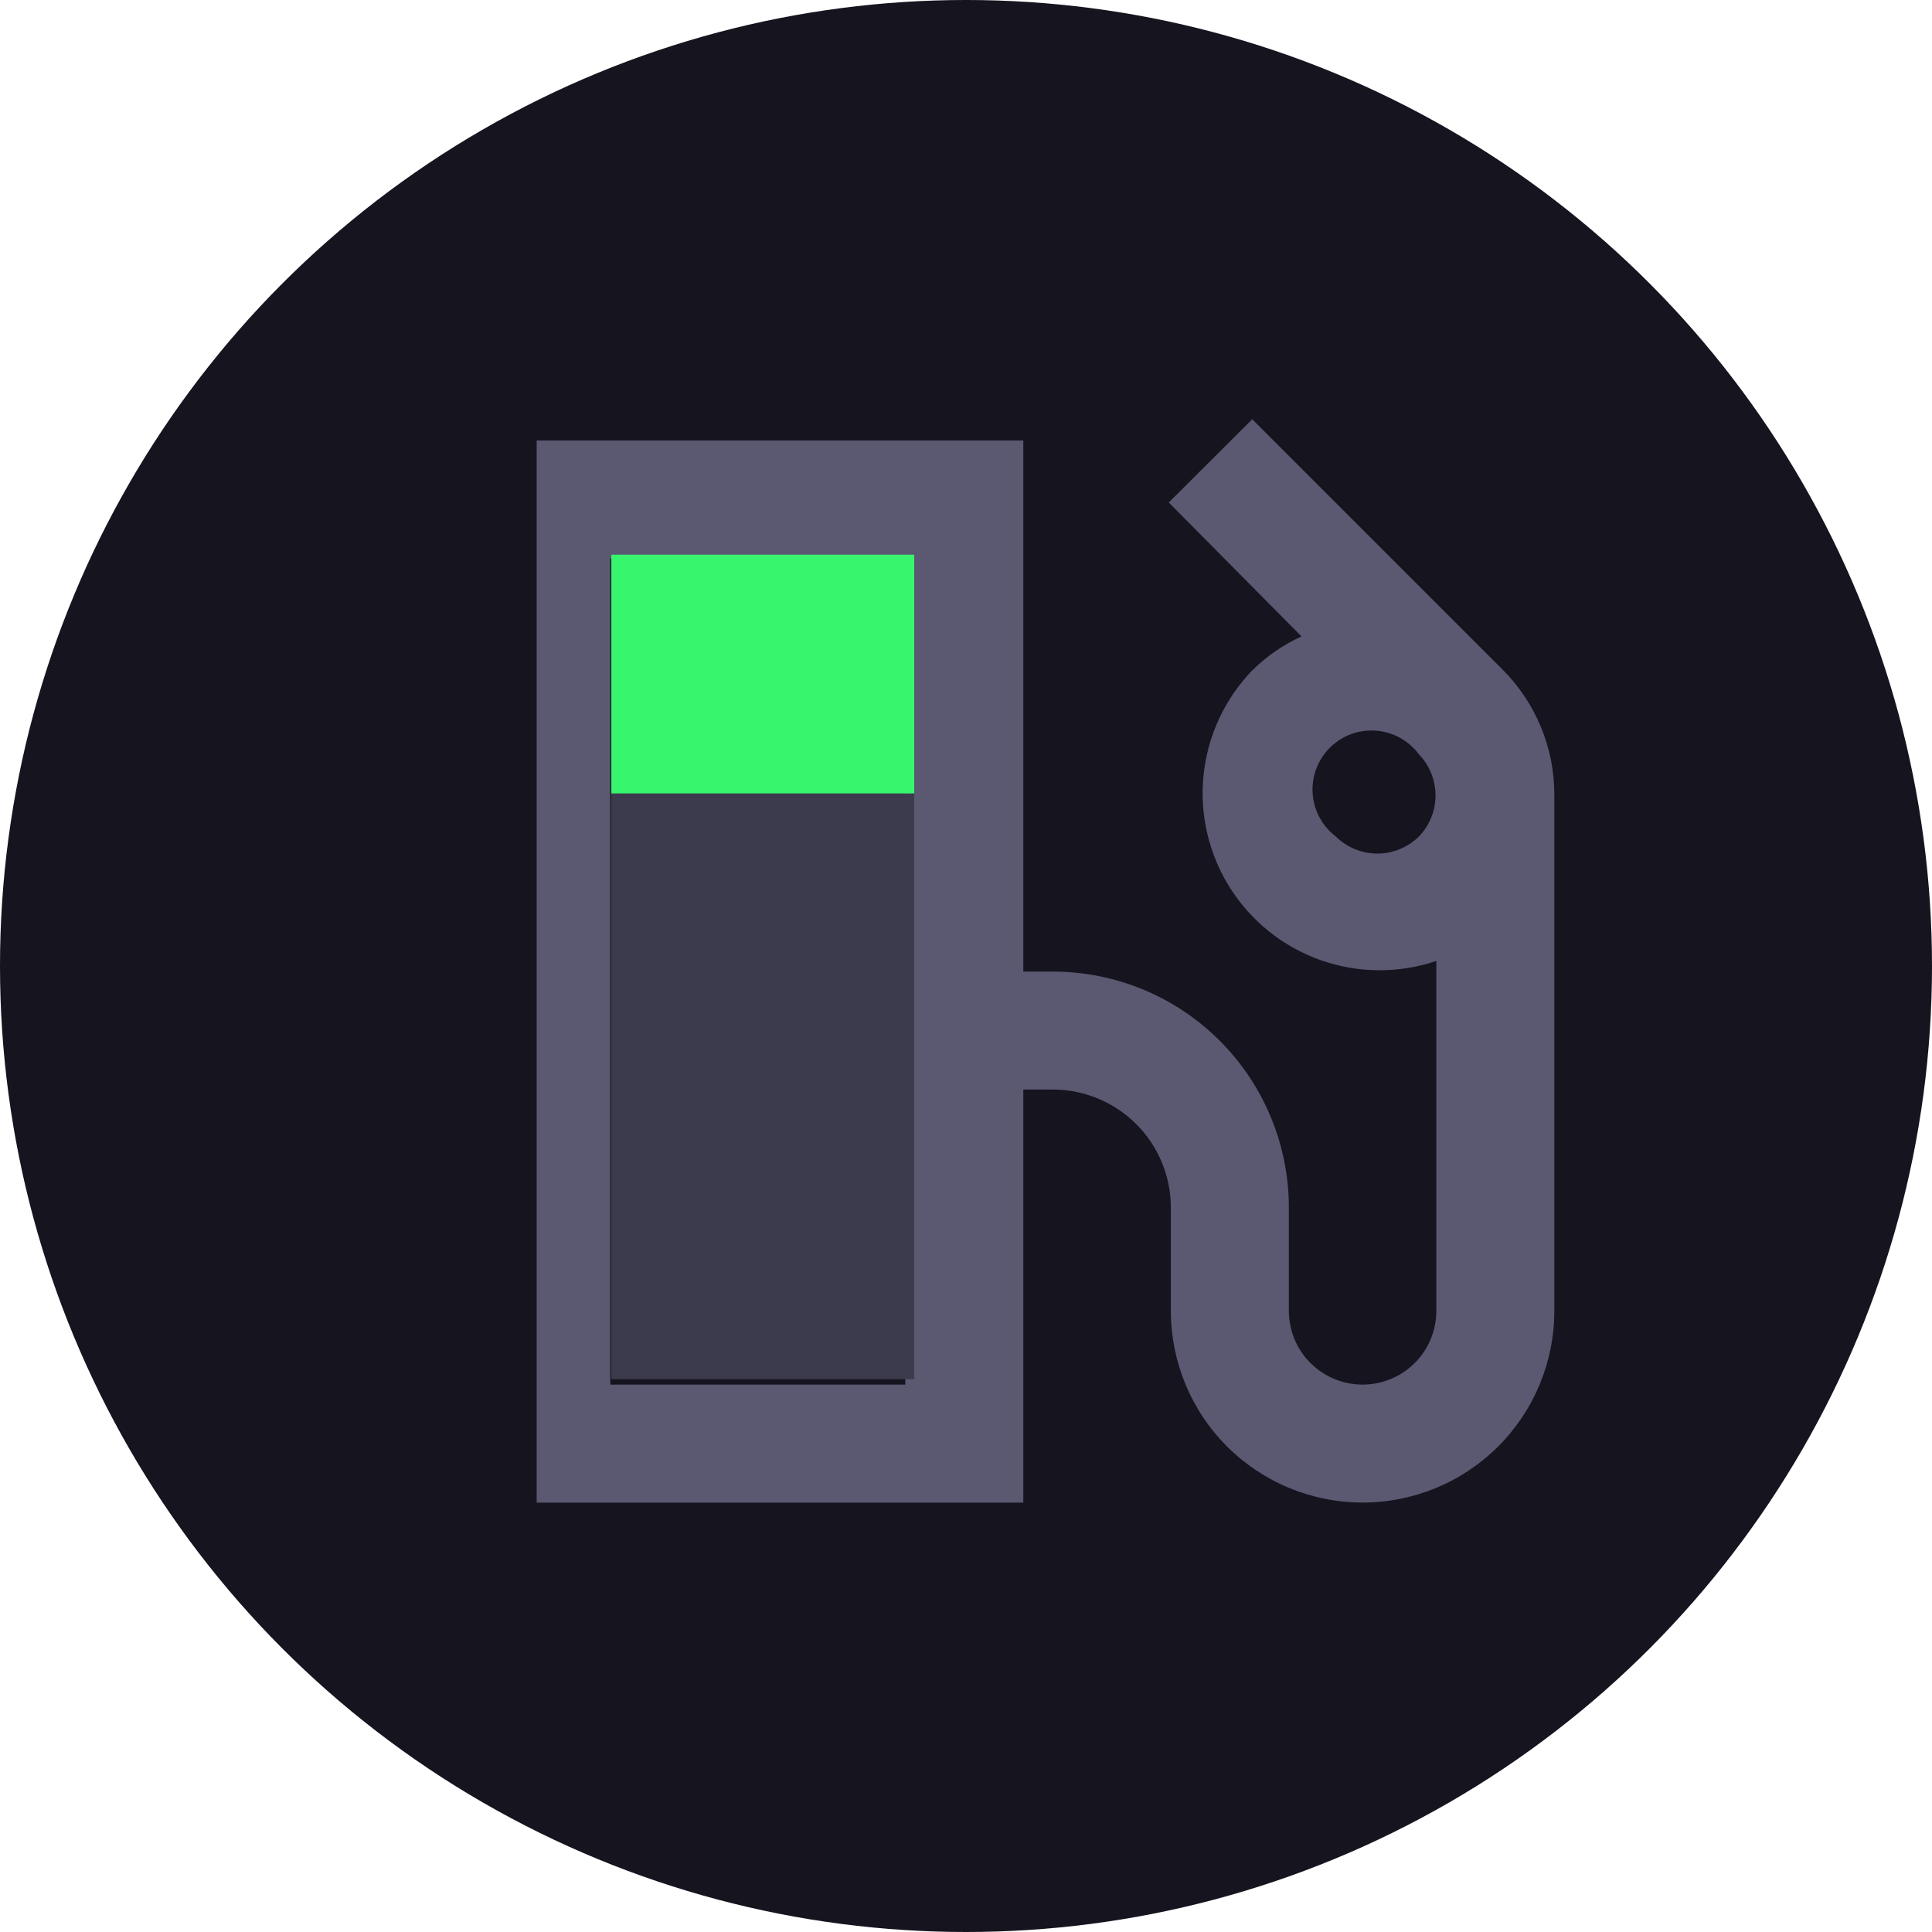 <svg width="36" height="36" viewBox="0 0 36 36" fill="none" xmlns="http://www.w3.org/2000/svg">
<circle cx="18" cy="18" r="18" fill="#15141F"/>
<g clip-path="url(#clip0_10189_99822)">
<path d="M27.996 12.474L23.334 7.812L21.778 9.363L24.252 11.859C23.911 12.014 23.601 12.228 23.334 12.491C22.821 13.023 22.501 13.712 22.426 14.447C22.351 15.182 22.526 15.922 22.921 16.546C23.317 17.171 23.911 17.644 24.608 17.891C25.305 18.137 26.064 18.142 26.764 17.906V24.425C26.764 24.79 26.62 25.14 26.362 25.397C26.104 25.655 25.755 25.8 25.39 25.8C25.026 25.8 24.676 25.655 24.418 25.397C24.16 25.14 24.016 24.79 24.016 24.425V22.502C24.016 21.335 23.552 20.216 22.728 19.392C21.903 18.567 20.784 18.104 19.618 18.104H19.068V8.208H9.173V27.999H19.068V20.302H19.618C19.907 20.302 20.193 20.359 20.459 20.47C20.726 20.58 20.968 20.742 21.173 20.947C21.377 21.151 21.539 21.393 21.649 21.66C21.76 21.927 21.817 22.213 21.817 22.502V24.425C21.817 25.373 22.193 26.282 22.863 26.952C23.534 27.622 24.442 27.998 25.39 27.998C26.338 27.998 27.247 27.622 27.917 26.952C28.587 26.282 28.963 25.373 28.963 24.425V14.805C28.963 13.931 28.615 13.092 27.996 12.474ZM16.869 25.8H11.372V10.407H16.869V25.8ZM26.44 15.586C26.234 15.79 25.955 15.905 25.665 15.905C25.375 15.905 25.096 15.79 24.89 15.586C24.765 15.49 24.661 15.369 24.587 15.23C24.512 15.091 24.469 14.938 24.459 14.781C24.449 14.624 24.473 14.466 24.529 14.319C24.585 14.172 24.672 14.039 24.784 13.928C24.896 13.818 25.031 13.732 25.179 13.678C25.327 13.624 25.485 13.603 25.642 13.615C25.799 13.627 25.951 13.673 26.089 13.749C26.227 13.826 26.346 13.931 26.44 14.057C26.638 14.262 26.749 14.537 26.749 14.822C26.749 15.107 26.638 15.381 26.44 15.586Z" fill="#5A5971"/>
<rect x="11.391" y="10.336" width="5.644" height="4.452" fill="#38F56E"/>
<rect width="5.644" height="10.914" transform="matrix(1 0 0 -1 11.391 25.699)" fill="#3C3B4D"/>
</g>
<defs>
<clipPath id="clip0_10189_99822">
<rect width="21" height="21" fill="white" transform="translate(10 7)"/>
</clipPath>
</defs>
</svg>
